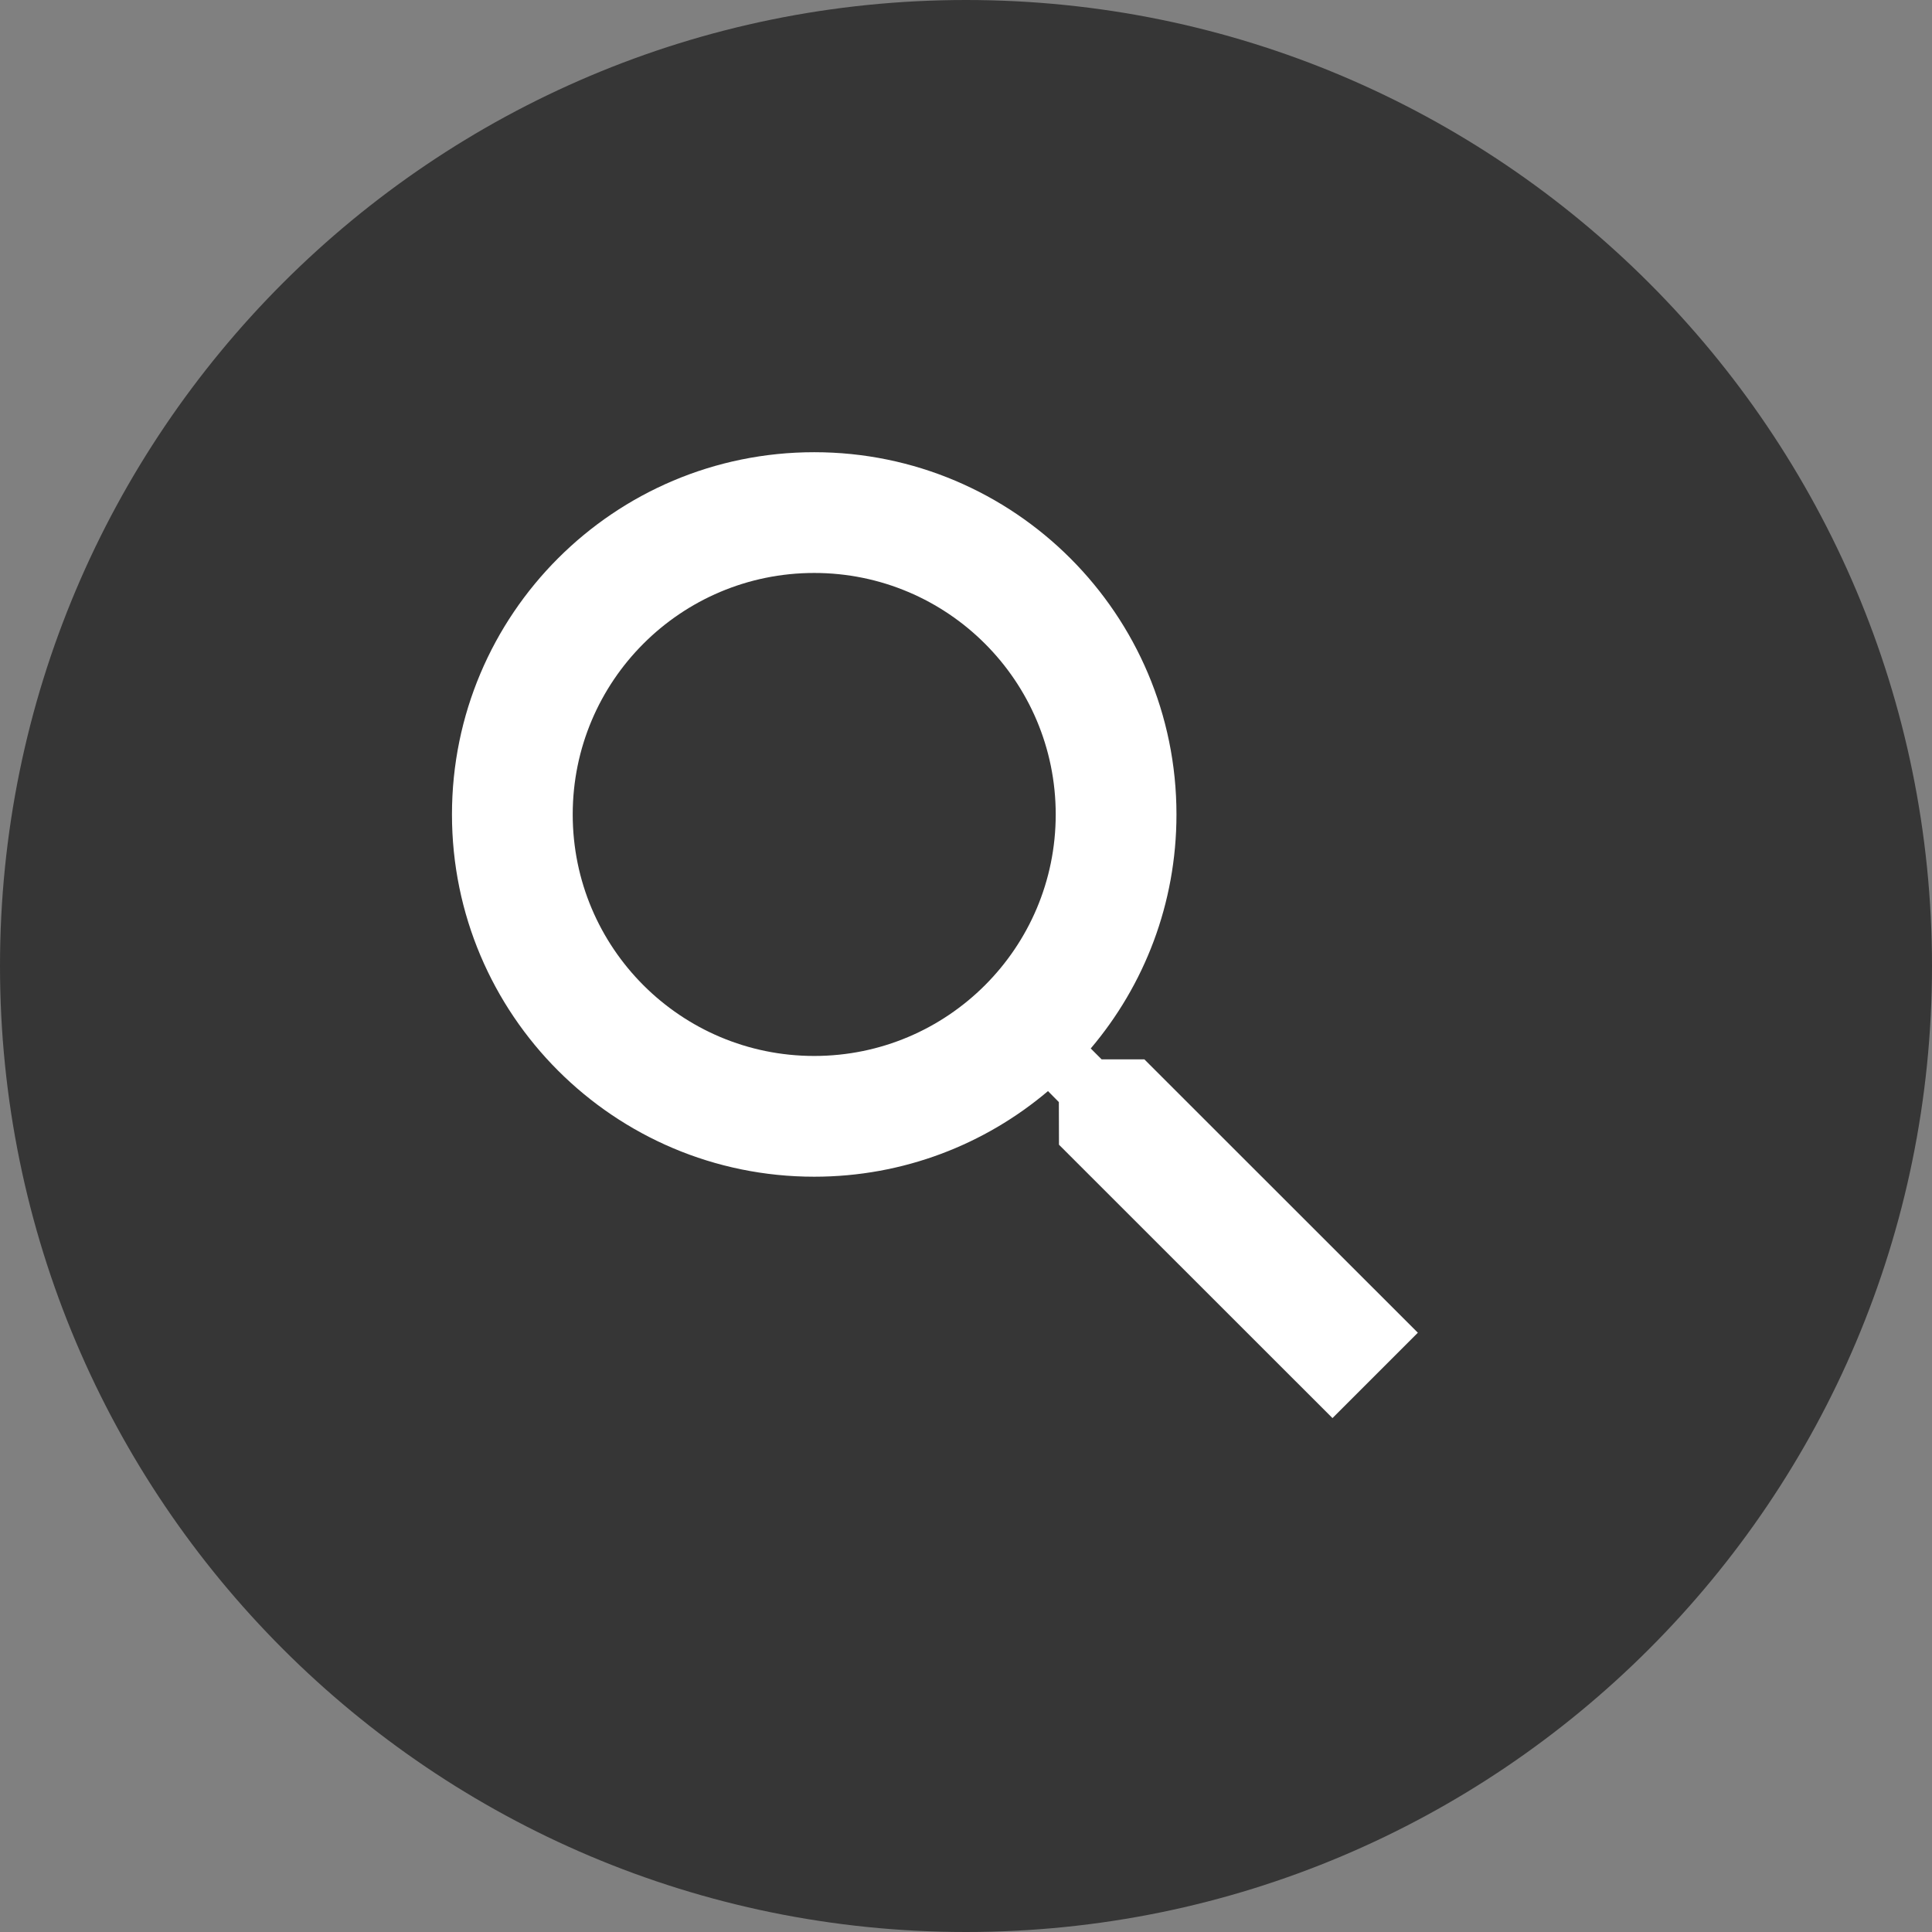 <svg width="16" height="16" viewBox="0 0 16 16" fill="none" xmlns="http://www.w3.org/2000/svg">
<rect x="0" y="0" width="16" height="16" fill="#808080" stroke="none"/>
<path d="M0 8C0 3.582 3.582 0 8 0V0C12.418 0 16 3.582 16 8V8C16 12.418 12.418 16 8 16V16C3.582 16 0 12.418 0 8V8Z" fill="#363636"/>
<path fill-rule="evenodd" clip-rule="evenodd" d="M8.743 6.745C8.743 7.85 7.847 8.745 6.743 8.745C5.638 8.745 4.743 7.85 4.743 6.745C4.743 5.64 5.638 4.745 6.743 4.745C7.847 4.745 8.743 5.64 8.743 6.745ZM8.679 9.036C8.157 9.478 7.481 9.745 6.743 9.745C5.086 9.745 3.743 8.402 3.743 6.745C3.743 5.088 5.086 3.745 6.743 3.745C8.399 3.745 9.743 5.088 9.743 6.745C9.743 7.484 9.476 8.16 9.033 8.683L9.123 8.773L9.123 8.773L9.477 8.773L11.742 11.037L11.035 11.744L8.77 9.48L8.769 9.127L8.679 9.036Z" fill="white"/>
</svg>
